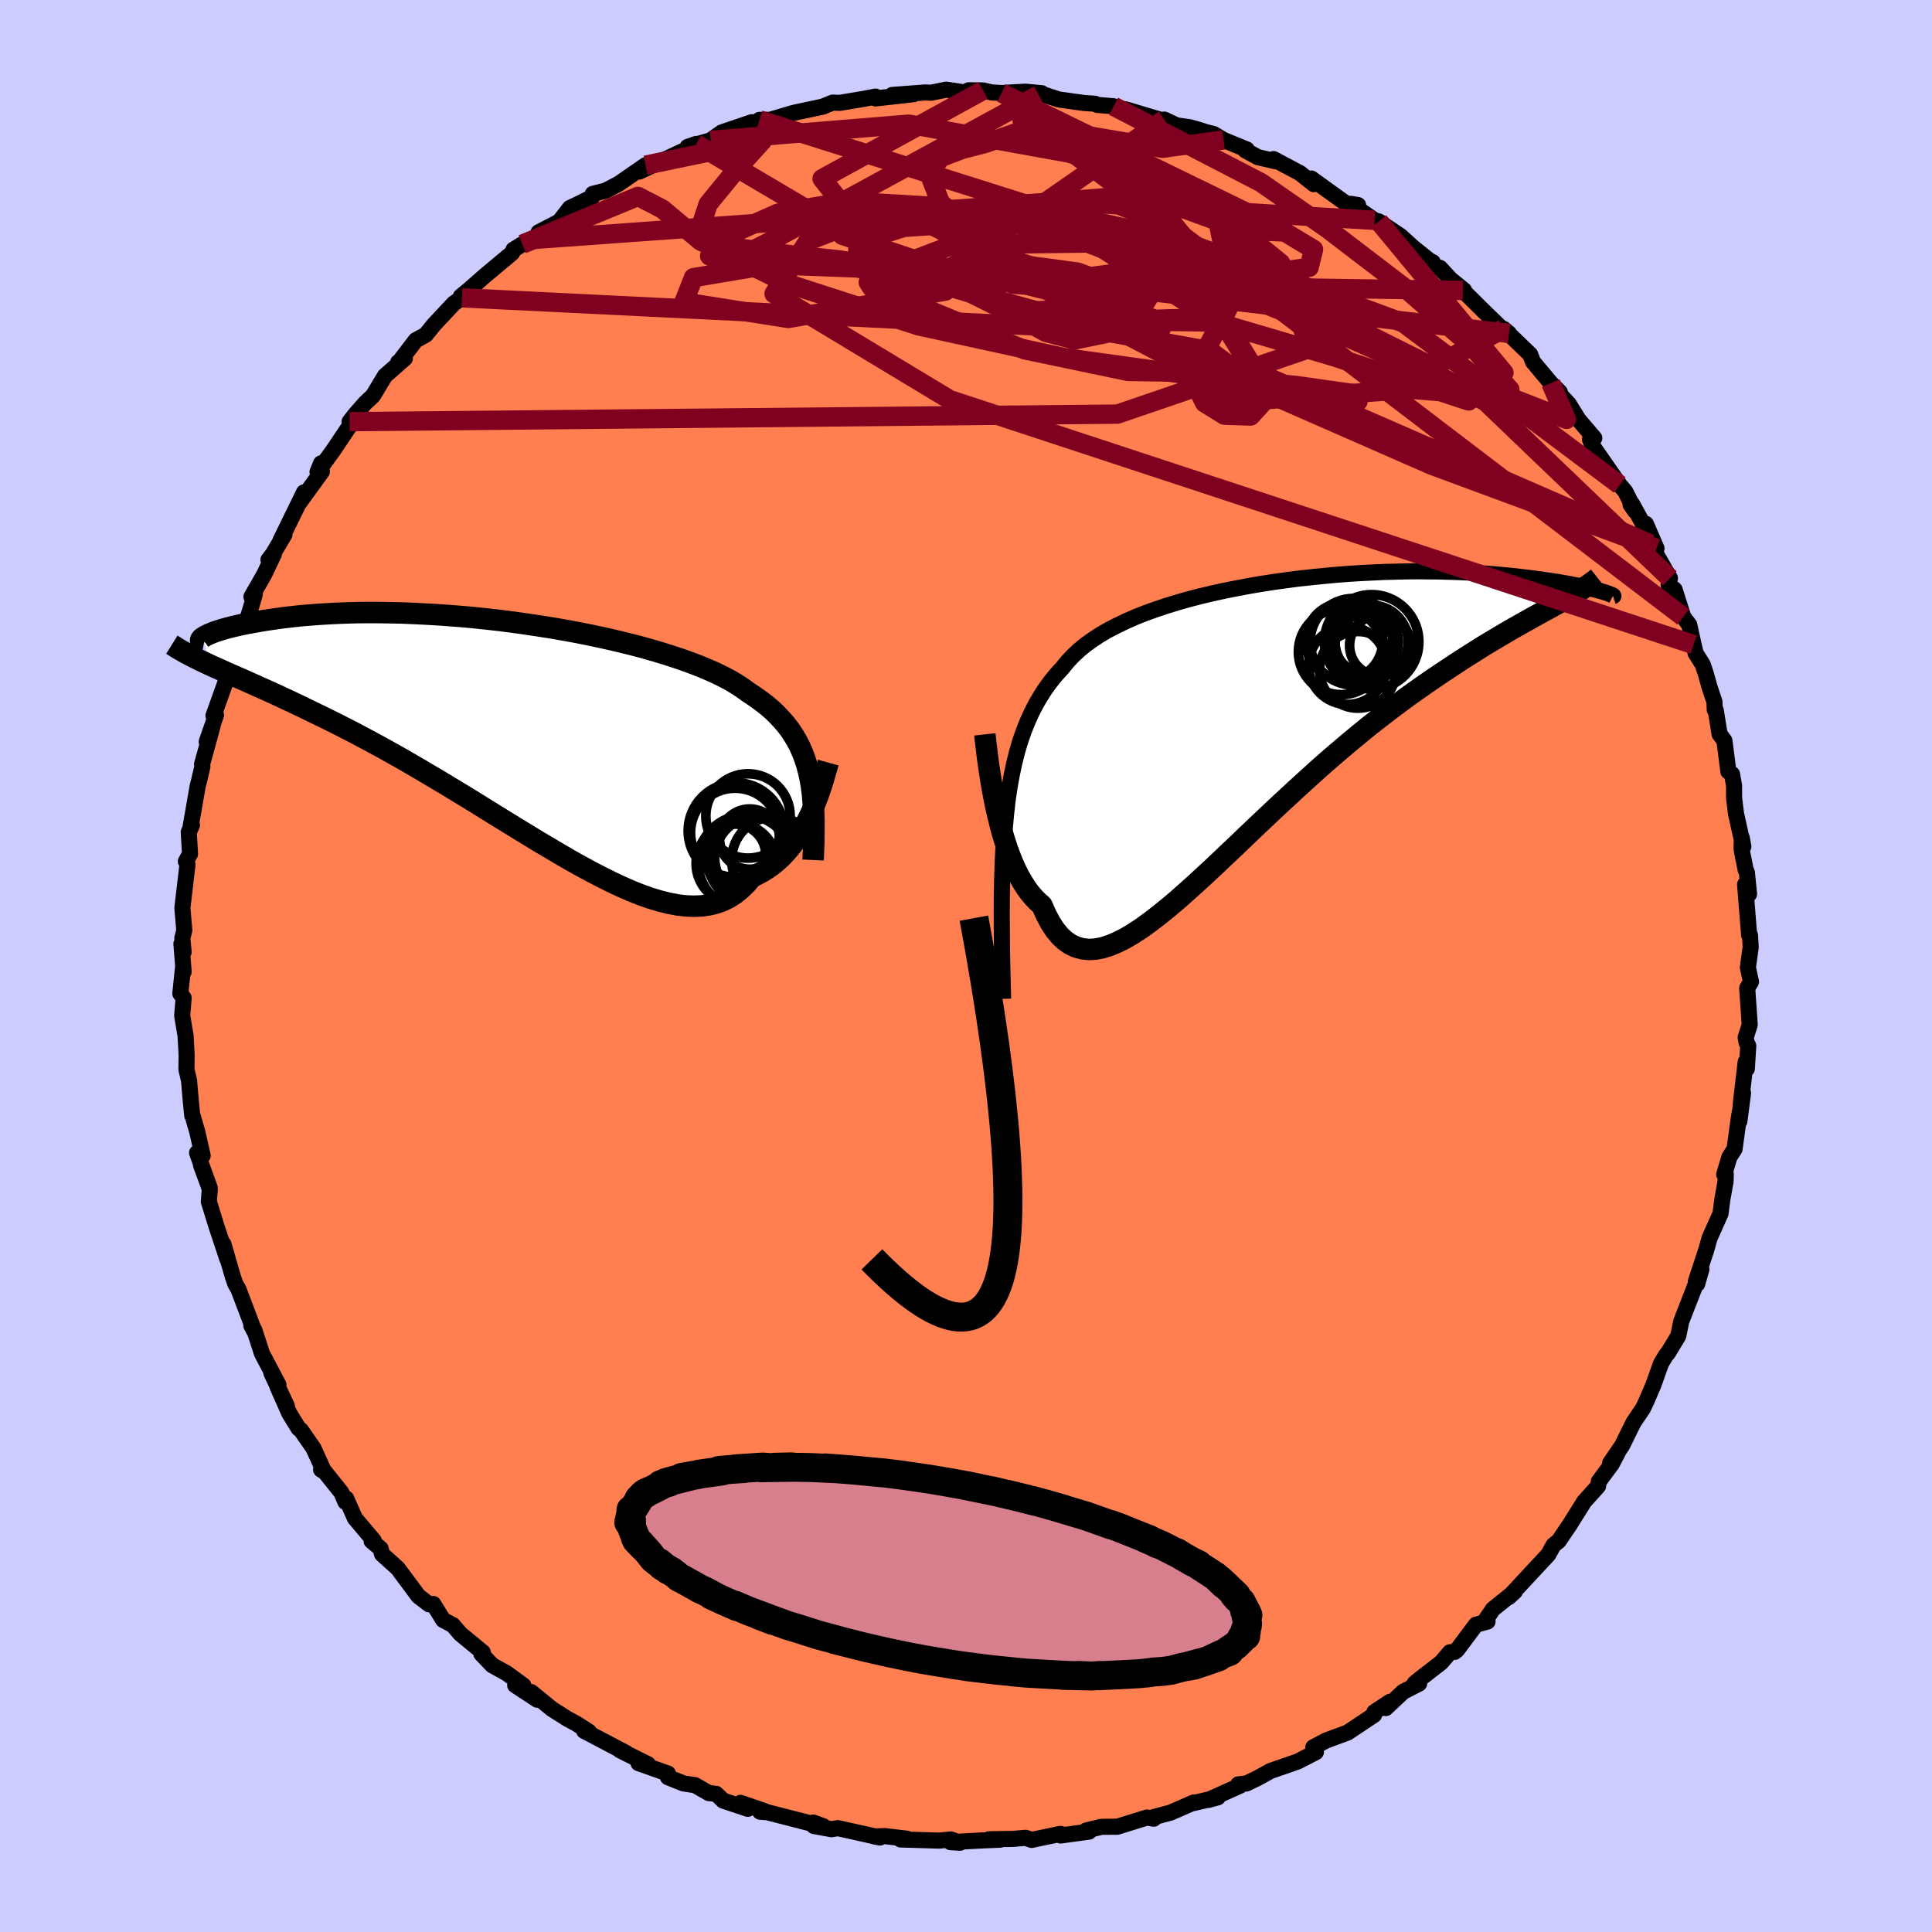 <svg xmlns="http://www.w3.org/2000/svg" width="500" height="500" viewBox="-100 -100 200 200"><defs><clipPath id="c"><path d="m30.62 4.33-.19-.72-.22-.68-.25-.66-.28-.63-.32-.61-.35-.58-.38-.57-.42-.54-.46-.52-.48-.51-.52-.49-.56-.47-.59-.45-.62-.44-.65-.43-.55-.4-.61-.4-.67-.4-.72-.38-.79-.39-.84-.37-.89-.37-.95-.36-1-.36-1.04-.34-1.09-.34-1.13-.33-1.16-.32-1.2-.3-1.23-.3-1.25-.28-1.28-.27-1.3-.26-1.31-.24-1.33-.23-1.33-.21-1.34-.2-1.34-.19-1.34-.17-1.33-.15-1.33-.14-1.31-.12-1.3-.1-1.28-.09-1.26-.07-1.23-.06-1.21-.05-1.19-.02-1.15-.02h-1.12l-1.09.01-1.05.03-1.02.04-.98.05-.95.06-.9.07-.87.07-.83.09-.79.09-.75.1-.71.1-.68.1-.64.11-.6.11-.57.1-.54.11-.5.11-.47.11-.44.11-.4.11-.37.11-.34.11-.31.1-.28.11-.24.1-.22.1-.19.09-.15.09-.13.08.74 2.88.51.23.52.23.55.25.56.25.59.26.61.26.62.28.65.29.67.3.69.31.71.32.73.34.75.35.76.36.79.38.82.4.83.4.86.42.88.44.9.46.92.47.94.5.97.52.98.53 1 .56 1.02.57 1.03.6 1.05.61 1.06.63 1.08.64 1.09.66 1.09.66 1.11.68 1.11.69 1.11.69 1.12.69 1.12.69 1.12.68 1.11.68 1.12.66 1.1.65 1.1.64 1.09.61 1.08.58 1.06.55 1.05.52 1.03.48 1.01.44.99.39.96.34.95.28.92.23.89.17.86.1.83.03.8-.03.77-.11.74-.18.7-.26.67-.33.64-.42.59-.49.57-.56.53-.64.55-.26.54-.29.52-.33.5-.35.47-.39.46-.42.43-.45.41-.47.39-.5.37-.52.35-.54.33-.55.31-.57.29-.57.27-.58"/></clipPath><clipPath id="b"><path d="m-27.14 10.1.16-1.43.2-1.35.23-1.28.26-1.22.29-1.15.32-1.09.36-1.04.39-.98.42-.93.45-.88.49-.84.51-.79.55-.75.58-.71.62-.68.51-.63.57-.61.63-.59.68-.56.74-.53.79-.52.85-.49.89-.46.94-.45.98-.43 1.03-.41 1.07-.38 1.1-.37 1.14-.35 1.16-.33 1.2-.31 1.22-.29 1.23-.27 1.26-.25 1.27-.24 1.28-.22 1.29-.2 1.29-.18 1.3-.17 1.29-.14 1.28-.13 1.28-.12 1.27-.1 1.25-.08 1.24-.06 1.22-.06 1.19-.03 1.18-.03 1.14-.01 1.13.01 1.09.01 1.06.03 1.03.03 1 .05.97.06.93.06.89.07.86.08.83.08.79.09.76.09.72.09.68.09.66.1.62.09.59.09.56.1.53.09.5.1.47.09.43.09.41.09.37.09.35.09.32.08.29.08.26.07.23.07.21.07-4.86 1.02-.53.3-.54.3-.58.31-.59.33-.62.34-.64.36-.66.37-.69.39-.7.41-.73.43-.75.45-.77.46-.79.5-.81.51-.83.53-.85.56-.88.58-.89.6-.92.63-.94.66-.96.68-.97.72-1 .75-1 .77-1.03.81-1.03.84-1.04.86-1.06.9-1.06.91-1.07.94-1.07.97-1.07.97-1.08 1-1.08 1-1.07 1.01-1.07 1.01-1.06 1.01-1.05 1.01-1.05.99-1.03.98-1.02.95-1.01.93-.99.89-.97.86-.95.8-.94.76-.91.7-.88.64-.87.57-.83.49-.81.41-.79.33-.75.24-.72.14-.7.04-.66-.07-.63-.17-.61-.28-.57-.39-.54-.51-.51-.62-.47-.73-.45-.85-.42-.95-.44-.39-.43-.44-.41-.49-.39-.54-.37-.59-.35-.62-.34-.67-.31-.71-.3-.75-.28-.77-.26-.81-.25-.82-.22-.85-.21-.85-.2-.87"/></clipPath><filter id="a"><feTurbulence baseFrequency=".05" numOctaves="3" result="noise" type="noise"/><feDisplacementMap in="SourceGraphic" in2="noise" scale="2"/></filter></defs><rect width="100%" height="100%" x="-100" y="-100" fill="#CCF"/><path fill="coral" stroke="#000" stroke-linejoin="round" stroke-width="1.667" d="m80.94.15.32 1.48-.39.67.26 3.79-.42 1.31.1.54.17.32-.15 2.38-.12-.7-.47 4.02-.18 2.11.38-2.92-.44 2.6-.44 3.2-.53.82-.54 1.8.16-.03-.02.76-.34 1.9-.18 1.42-1.13 2.53-.36 1.27-1.07 3.25.14.25.44-1.53-.79 2.07-1.3 3.34-.3 1.46-.02.06-1.07 1.77-.16.16-.54.89-.8 2.25-.71 1.65-.37.78-.97 1.43-1.18 2.39-1.24 1.82.79-1.09-.62 1.18-1.34 1.81-.08.49-1.44 1.6-.99 1.58-.51.82-1.14 1.68-.53.42-.42.76-.12.22-2.18 2.34-1.91 2.06.63-.58-2.26 1.82-.7 1.02.13.27-1.2.33-1.94 2.59-.26.22-.49.04-.92 1.07-2.35 1.82-.4.34.48.01-1.65.85-1.8 1.69.43-.65-1.61 1.06-.04.3-2.73 1.82-2.24.83-1.32.7.27.5-1.86.96-.31.11-2.53.88-1.38.76-1.1.53-.86.1.21.12-3.31 1.49.99-.27-2.54.6.05-.07-2.4 1.05-1.77.47.03.16-.71-.12-3.06.95-1.49.01-.19.01-1.55.37.29.12-2.93.4-.02-.17-2.99.63-.61-.22-1.31.11-2.48.04 1.16.04-2.09.09-3.06.17.99.06-.96-.34-1.2.12-4-.12.64-.08-2.31-.27-1.04.04.58.11-4.36-.97-.65.11-1.83-.33.99.03-1.06-.39-.29.08-4.48-1.15-.73-.05.52-.04-2.55-.88.76.62-2.55-.85-.73-.7-.76-.08-1.43-.82-1.2-.18-1.6-.64v-.38l-3.05-1.08.99.12-2.89-1.44.64.28-4.37-2.3.49.08-1.33-.85-.89-.48-1.6-1.01-2.15-1.76.64.8-2.3-1.51.85.03-1.72-1.26-1.5-.83-1.13-1.18.15-.16-1.93-1.59-.38-.31-.79-.92-1-.53-1.03-1.66-.43.04-1.1-.84-2.15-2.89-1.62-1.46-.15-.58-.93-.78.22-.05-1.95-2.31-.9-2.04-.09.34-.4-.95-1.83-2.29-.28-.09.3.17-1.09-2.39-1.31-1.89-.23-.16-.96-1.56-1.21-2.73.95 1.96-1.6-3.42.73 1.22-1.7-3.22-.79-2.44-.31-.46.31.59-1.64-4.33-.33-.58-.23-.66-1.01-3.47.41 1.37v.18l-1.13-3.4-.78-2.53.1-1.3-.91-2.48.9 2.35-1.31-3.62.58.29-.56-2.47-.46-1.59-.06-.09-.14-1.39-.19-2.23-.27-1.15.02-1.49-.11-2.01-.35-2.07.15-1.83-.34-.46.29-2.82.05.56-.23-2.88.23.84-.14-1.42.21-.82-.2-2.31.53-4.51-.17-.32.43-.77-.13-2.27.33-.71-.18.41.78-4.49.12-.44.36-1.53-.03-.27.48-1.73.62-2.26-.62 1.67.96-2.75-.26.06 1.47-4.1-.17-.34.56-2.08.33-.46.95-1.86.69-2.2.44-1.5-.34.23 1.33-2.33.99-2.09-.56.59.47-.62 1.18-1.98-.42.63 2.45-5.01-.49 1.08 2.34-3.23-.08-.86-.37.89 1.6-2.19 1.28-1.91 1.39-2.04-.95.94.62-.79 1-1.14.8-.75 1.24-2.06 2.06-1.81-.69.4.09-.02 1.73-2.26 1.03-.56.85-1.05 2.05-2.19.84-.59-.1-.15.71-.58 1.79-1.57 2.8-2.34.14-.34.92-.57 1.13-.49.49-.28.06-.46 2.16-1.12 1.08-1.4.89-.42 1.42-.71.06-.33 1.34-.34 1.34-.7 2.79-1.93-.46.44-.19.22 4.4-2.07.66-.3.83-.49-.89.31 2.38-.68 1.15-.82 3.12-1.06-.58.45 2.18-.62-.81-.07 1.12-.01 2.21-.66.44-.11 2.78-.59 1.03-.42.73.03 2.56-.43 1.14-.22.01.19 3.93-.44-2.21.08 3.41-.26.61.03 1.58-.32 1.89.29.42-.22 1.49.01.9.21 1.02.06 2.45-.14 1.72.16-.33.17.55-.02 1.55.5 2.57.36 1.17.08.23.12 1.69.14.58.24.7.09 4.15 1.24-.18-.19 1.28.6 1.38.2 1.02.29.68.22.76.19 1.01.61 2.4.98-.15.09 1.3.71 1.87.43-.24-.23 2.73 1.45L36-80.94l-.25-.58 3.23 2.33.75.5.86-.08-.76-.13 2.47 1.71.43.11 2.26 1.52 1.3 1.18L48-73.01l.32.15v.39l.75.2 1.08 1.17 1.41 1.15-.12.02 2.3 2.28 1.85 1.79-.77-.56 1.4.94-.57-.48 2.76 2.66.28.75 1.85 2.21.93.93-.63-.45 1.55 1.66 1.01 1.63 1.24 1.45.4.47-.44.15.29.7 2.79 4.01.57.67 1.01 2.03-.46-.67.14-.09 2.54 4.62-1.1-2.54.46 2.08 2.03 3.55-.13.69.62.49.89 2.82.62.82.45 2.05.21.89.74 1.18.33.99.35 1.27.53 1.59.03.83.11.07.39 2.45.5.67.41 3.19.38.28.21 1.21v1.24l.2 1.64.76 3.41-.16-.9-.02 1.2.42 2.11.13.27.22 2.24-.41-1 .42 5.24.09.01.07 1.25-.29 2.09.32 1.48" filter="url(#a)"/><path fill="#fff" d="m-27.14 10.1.16-1.43.2-1.35.23-1.28.26-1.22.29-1.15.32-1.09.36-1.04.39-.98.42-.93.45-.88.49-.84.51-.79.55-.75.58-.71.62-.68.51-.63.57-.61.63-.59.68-.56.74-.53.79-.52.85-.49.89-.46.94-.45.98-.43 1.03-.41 1.07-.38 1.1-.37 1.14-.35 1.16-.33 1.2-.31 1.22-.29 1.23-.27 1.26-.25 1.27-.24 1.28-.22 1.29-.2 1.29-.18 1.3-.17 1.29-.14 1.28-.13 1.28-.12 1.27-.1 1.25-.08 1.24-.06 1.22-.06 1.19-.03 1.18-.03 1.14-.01 1.13.01 1.09.01 1.06.03 1.03.03 1 .05.97.06.93.06.89.07.86.08.83.08.79.09.76.09.72.09.68.09.66.1.62.09.59.09.56.1.53.09.5.1.47.09.43.09.41.09.37.09.35.09.32.08.29.08.26.07.23.07.21.07-4.86 1.02-.53.3-.54.3-.58.31-.59.33-.62.34-.64.36-.66.37-.69.39-.7.41-.73.43-.75.45-.77.46-.79.5-.81.51-.83.53-.85.56-.88.58-.89.6-.92.63-.94.66-.96.68-.97.72-1 .75-1 .77-1.03.81-1.03.84-1.04.86-1.06.9-1.06.91-1.07.94-1.07.97-1.07.97-1.08 1-1.08 1-1.07 1.01-1.07 1.01-1.06 1.01-1.05 1.01-1.05.99-1.03.98-1.02.95-1.01.93-.99.89-.97.86-.95.8-.94.76-.91.7-.88.64-.87.57-.83.49-.81.41-.79.33-.75.24-.72.14-.7.04-.66-.07-.63-.17-.61-.28-.57-.39-.54-.51-.51-.62-.47-.73-.45-.85-.42-.95-.44-.39-.43-.44-.41-.49-.39-.54-.37-.59-.35-.62-.34-.67-.31-.71-.3-.75-.28-.77-.26-.81-.25-.82-.22-.85-.21-.85-.2-.87" filter="url(#a)" transform="translate(31.29 -25.84)"/><path fill="#fff" d="m30.62 4.33-.19-.72-.22-.68-.25-.66-.28-.63-.32-.61-.35-.58-.38-.57-.42-.54-.46-.52-.48-.51-.52-.49-.56-.47-.59-.45-.62-.44-.65-.43-.55-.4-.61-.4-.67-.4-.72-.38-.79-.39-.84-.37-.89-.37-.95-.36-1-.36-1.04-.34-1.09-.34-1.13-.33-1.16-.32-1.2-.3-1.23-.3-1.25-.28-1.28-.27-1.3-.26-1.31-.24-1.33-.23-1.33-.21-1.34-.2-1.34-.19-1.34-.17-1.33-.15-1.33-.14-1.31-.12-1.3-.1-1.28-.09-1.26-.07-1.23-.06-1.21-.05-1.19-.02-1.15-.02h-1.12l-1.09.01-1.05.03-1.02.04-.98.05-.95.06-.9.07-.87.07-.83.09-.79.09-.75.1-.71.1-.68.1-.64.11-.6.11-.57.1-.54.11-.5.11-.47.11-.44.11-.4.11-.37.11-.34.11-.31.1-.28.11-.24.1-.22.1-.19.09-.15.09-.13.08.74 2.88.51.23.52.23.55.25.56.25.59.26.61.26.62.28.65.29.67.3.69.31.71.32.73.34.75.35.76.36.79.38.82.4.83.4.86.42.88.44.9.46.92.47.94.5.97.52.98.53 1 .56 1.02.57 1.03.6 1.05.61 1.06.63 1.08.64 1.09.66 1.09.66 1.11.68 1.11.69 1.11.69 1.12.69 1.12.69 1.12.68 1.11.68 1.12.66 1.1.65 1.1.64 1.09.61 1.08.58 1.06.55 1.05.52 1.03.48 1.01.44.99.39.96.34.95.28.92.23.89.17.86.1.83.03.8-.03.77-.11.74-.18.7-.26.67-.33.64-.42.59-.49.57-.56.53-.64.55-.26.54-.29.52-.33.5-.35.47-.39.46-.42.43-.45.41-.47.39-.5.37-.52.35-.54.33-.55.31-.57.29-.57.27-.58" filter="url(#a)" transform="translate(-46.9 -24.39)"/><g fill="none" stroke="#000" transform="translate(31.29 -25.84)"><path stroke-linejoin="round" stroke-width="1.667" d="m-27.45 29.24-.06-2.38-.05-2.27-.02-2.15-.01-2.05.01-1.94.04-1.85.06-1.75.08-1.67.12-1.58.14-1.5.16-1.43.2-1.35.23-1.28.26-1.22.29-1.15.32-1.09.36-1.04.39-.98.42-.93.45-.88.49-.84.51-.79.55-.75.58-.71.62-.68.51-.63.57-.61.63-.59.68-.56.74-.53.79-.52.85-.49.89-.46.94-.45.98-.43 1.03-.41 1.07-.38 1.1-.37 1.14-.35 1.16-.33 1.2-.31 1.22-.29 1.23-.27 1.26-.25 1.27-.24 1.28-.22 1.29-.2 1.29-.18 1.3-.17 1.29-.14 1.28-.13 1.28-.12 1.27-.1 1.25-.08 1.24-.06 1.22-.06 1.19-.03 1.18-.03 1.14-.01 1.13.01 1.09.01 1.06.03 1.03.03 1 .05.97.06.93.06.89.07.86.08.83.08.79.09.76.09.72.09.68.09.66.1.62.09.59.09.56.1.53.09.5.1.47.09.43.09.41.09.37.09.35.09.32.08.29.08.26.07.23.07.21.07.18.06.15.06.13.05.1.04.08.04.06.03.03.03.01.02-.01.01-.03.01" filter="url(#a)"/><path stroke-linejoin="round" stroke-width="2.222" d="m-29.34 1.86.06.54.07.61.08.67.09.72.11.77.12.81.13.83.15.85.16.86.18.87.2.87.21.85.22.85.25.82.26.81.28.77.3.75.31.71.34.67.35.62.37.59.39.54.41.49.43.44.44.39.42.95.45.85.47.73.51.62.54.51.57.39.61.28.63.17.66.07.7-.04.72-.14.75-.24.79-.33.81-.41.83-.49.87-.57.88-.64.91-.7.94-.76.95-.8.97-.86.99-.89 1.01-.93 1.02-.95 1.03-.98 1.05-.99 1.05-1.01 1.06-1.01 1.07-1.01L.9 9.37l1.08-1 1.08-1 1.07-.97 1.07-.97 1.07-.94 1.06-.91 1.06-.9 1.04-.86 1.03-.84 1.03-.81 1-.77 1-.75.97-.72.96-.68.94-.66.92-.63.89-.6.88-.58.85-.56.83-.53.81-.51.79-.5.77-.46.75-.45.73-.43.7-.41.69-.39.66-.37.64-.36.62-.34.59-.33.58-.31.54-.3.53-.3.5-.28.48-.28.45-.27.43-.26.41-.25.38-.26.36-.24.34-.25.32-.23.3-.24" filter="url(#a)"/><circle cx="8.817" cy="-7.726" r="4.482" clip-path="url(#b)" filter="url(#a)"/><circle cx="7.867" cy="-7.776" r="3.986" clip-path="url(#b)" filter="url(#a)"/><circle cx="11.587" cy="-7.341" r="3.168" clip-path="url(#b)" filter="url(#a)"/><circle cx="8.207" cy="-5.271" r="4.036" clip-path="url(#b)" filter="url(#a)"/><circle cx="10.697" cy="-7.721" r="3.784" clip-path="url(#b)" filter="url(#a)"/><circle cx="9.922" cy="-7.536" r="3.014" clip-path="url(#b)" filter="url(#a)"/><circle cx="9.977" cy="-7.711" r="3.498" clip-path="url(#b)" filter="url(#a)"/><circle cx="9.277" cy="-4.821" r="3.97" clip-path="url(#b)" filter="url(#a)"/><circle cx="7.552" cy="-6.681" r="4.434" clip-path="url(#b)" filter="url(#a)"/><circle cx="10.702" cy="-7.716" r="4.886" clip-path="url(#b)" filter="url(#a)"/></g><g fill="none" stroke="#000" transform="translate(-46.9 -24.39)"><path stroke-linejoin="round" stroke-width="2.222" d="m31.07 13.42.05-1.1.03-1.05.01-1.01V9.3l-.03-.92-.05-.88-.07-.85-.1-.81-.13-.77-.16-.74-.19-.72-.22-.68-.25-.66-.28-.63-.32-.61-.35-.58-.38-.57-.42-.54-.46-.52-.48-.51-.52-.49-.56-.47-.59-.45-.62-.44-.65-.43-.55-.4-.61-.4-.67-.4-.72-.38-.79-.39-.84-.37-.89-.37-.95-.36-1-.36-1.04-.34-1.09-.34-1.13-.33-1.16-.32-1.2-.3-1.23-.3-1.25-.28-1.28-.27-1.3-.26-1.31-.24-1.33-.23-1.33-.21-1.34-.2-1.34-.19-1.34-.17-1.33-.15-1.33-.14-1.31-.12-1.3-.1-1.28-.09-1.26-.07-1.23-.06-1.21-.05-1.19-.02-1.15-.02h-1.12l-1.09.01-1.05.03-1.02.04-.98.05-.95.06-.9.07-.87.07-.83.09-.79.09-.75.1-.71.1-.68.1-.64.11-.6.11-.57.1-.54.11-.5.11-.47.11-.44.11-.4.11-.37.11-.34.11-.31.1-.28.11-.24.1-.22.1-.19.09-.15.09-.13.08-.11.08-.07.08-.05.07-.02.06v.05l.02.05.05.05.07.03.1.04.11.02" filter="url(#a)"/><path stroke-linejoin="round" stroke-width="2.222" d="m32.64 3.33-.1.36-.12.41-.13.45-.14.49-.16.52-.18.54-.19.56-.22.57-.23.58-.24.58-.27.58-.29.57-.31.57-.33.55-.35.54-.37.52-.39.5-.41.47-.43.45-.46.42-.47.39-.5.35-.52.33-.54.29-.55.26-.53.64-.57.56-.59.49-.64.42-.67.33-.7.26-.74.18-.77.11-.8.03-.83-.03-.86-.1-.89-.17-.92-.23-.95-.28-.96-.34-.99-.39-1.01-.44-1.03-.48-1.05-.52-1.06-.55-1.08-.58-1.09-.61-1.1-.64-1.1-.65-1.12-.66-1.11-.68-1.12-.68-1.12-.69-1.12-.69-1.11-.69L-4 7.41l-1.11-.68-1.09-.66-1.09-.66-1.08-.64-1.06-.63-1.05-.61-1.03-.6-1.02-.57-1-.56-.98-.53-.97-.52-.94-.5-.92-.47-.9-.46-.88-.44-.86-.42-.83-.4-.82-.4-.79-.38-.76-.36-.75-.35-.73-.34-.71-.32-.69-.31-.67-.3-.65-.29-.62-.28-.61-.26-.59-.26-.56-.25-.55-.25-.52-.23-.51-.23-.48-.23-.47-.22-.44-.22-.42-.21-.41-.21-.39-.21-.36-.21-.35-.2-.33-.21-.32-.2" filter="url(#a)"/><circle cx="27.113" cy="13.413" r="4.472" clip-path="url(#c)" filter="url(#a)"/><circle cx="22.968" cy="12.903" r="3.206" clip-path="url(#c)" filter="url(#a)"/><circle cx="24.513" cy="11.253" r="3.12" clip-path="url(#c)" filter="url(#a)"/><circle cx="25.163" cy="13.208" r="4.274" clip-path="url(#c)" filter="url(#a)"/><circle cx="23.123" cy="13.783" r="4.164" clip-path="url(#c)" filter="url(#a)"/><circle cx="24.058" cy="13.668" r="4.896" clip-path="url(#c)" filter="url(#a)"/><circle cx="24.333" cy="8.858" r="4.366" clip-path="url(#c)" filter="url(#a)"/><circle cx="23.108" cy="10.398" r="4.966" clip-path="url(#c)" filter="url(#a)"/><circle cx="24.728" cy="13.343" r="4.584" clip-path="url(#c)" filter="url(#a)"/><circle cx="22.993" cy="10.593" r="4.612" clip-path="url(#c)" filter="url(#a)"/></g><g fill="none" stroke="#800020" stroke-linejoin="round" stroke-width="2"><path d="M20.53-87.62-3.63-70.84l14.47 3.99 7.63-.63-1.46-2.3-5.43-2.05-5-.67-1.72.79 1.74 1.32 2.72.68 1.28-.28.47-.03 3.41 2.23 10.96 5.97 22.74 9.97 23.3 8.62" filter="url(#a)"/><path d="m60.54-60.34 1.62 3.75-5.81-2.27-10.26-.84-10.53.74-7.1.53-3.83-.99-2.4-2.1-1.64-1.76-.62-.65.01-.24-.16-1.01.75-1.55 5.3.07 12.18 3.58 13.99 4.59 3.65-2.92-12.96-15.67" filter="url(#a)"/><path d="m7.52-90.18-28.24 15.4-4.05 2.03-1.77-.75 1.92-2.13 5.14-2.3 7.17-1.24 9.43.56 12.32 2.68L23.9-71.3l14.25 5.65 11.22 4.94 6.21 2.34.72-1.3-3.96-4.49-7.07-6.16-7.92-6.05-6.82-4.73L15.28-89" filter="url(#a)"/><path d="m67.68-49.79-22.4-16.78-22.77-8.44-11.56-2.62-2.62.33 1.75 1.51 4.86 1.85 7.51 1.6 7.96.71 5.11-.69.46-1.86-2.99-1.8-3.17-.14.03 2.51 5.68 5.19 12.82 6.41 7.3-3.95" filter="url(#a)"/><path d="m-21.38-87.59 28.93 9.15L27.4-65.82l4.07 6.68-2.01 2.21-2.71-.09-2.05-1.27-.95-1.92.33-2.19 1.2-2.21 1.17-2.26.05-2.61-1.74-3.28-3.12-3.82-2.6-3.41.54-1.37 5.15 2.25 7.85 6.35 2.96 8.84-19.87 6.79-79.48.78" filter="url(#a)"/><path d="m51.44-69.93-20.36-.32-13.52-1.12-2.25-2.71.47-2.06 1.59.37 2.9 2.41 2.28 2.6-1.21 1.2-5.7-.66-8.2-2-7.2-2.45-3.93-2.09-1.71-1.13-3.05.33-4.35 1.92 9.5 3.18 59.52 6.98" filter="url(#a)"/><path d="M75.32-33.27-1.69-58.63l-18.18-10.96 3.52-5.46 6.13-2.4 4.22-.38 4.03 1.65 6.31 3.85 9.07 5.32 9.51 4.97 6.27 2.45.92-1.37-2.98-4.8-3.49-6.16-3.12-4.95-5.81-2.36-5.16.06 32.75 1.98" filter="url(#a)"/><path d="m26.66-85.51-6.34.86-10.22-1.73-4.29-1.16.37-.03 3.28 1.09 4.61 2.27 4.26 3.53 2.38 4.46-.23 4.58-2.44 3.79-3.44 2.35-3.34.69-2.99-.78-3.29-1.81-4.5-2.25-6.13-2.03-7.35-1.4-7.21-.78-5.28-.75-2.11-1.52.91-2.75 2.97-3.63 2.63-2.9-12.08 2.51" filter="url(#a)"/><path d="m-45.93-74.72 11.97-4.95 2.53 1.31 3.96 3.32 9 4.4 13.58 4.38 15.05 3.28 13.6 1.89 10.45 1 6 .85.37.79-4.81-.15-6.34-1.99-4.22-3.11L12.44-66l-64.63-3.17" filter="url(#a)"/><path d="m-27.93-85.1 25.81 15.23-16.29 2.84-10.79-1.71.99-2.52 7.96-1.34 8.97.34 6.4 1.09 3.13.49 1.12-.74.72-1.5 1.16-1.15 1.42-.02 1 1.08.41 1.45.76.98 2.82.21 5.91-.4 7.68-.97 5.5-2.05-.67-3.31-7.56-2.76-15.24 1.2-48.08 3.45" filter="url(#a)"/><path d="M72.87-40.14 53.81-58.4 32.6-70.3l-19.37-4.55-14.53.18-6.92 2.63-.21 3.05 2.76 1.89 1.86.14-1.04-1.37-3.32-2.17-3.07-2.34.08-2.1 4.72-1.52 8.53-.56 9.55.73 7.19 2.13 2.23 3.06-4.02 2.78-10.29.52-14.03-4.14-7.62-9.56 16.66-9.14" filter="url(#a)"/><path d="M3.68-90.37 29.3-77.89l-1.14-.25-.88 2.1 1.31 5-1.91 3.88-7.09.21-9.54-3.17-8.12-4.64-4.59-4.27-1.14-2.98 1.17-1.67 2.25-.86 2.46-.64 2.19-.76 1.85-.66 2.08.36 4.82 3.54 16.01 12.09 45.22 34.47" filter="url(#a)"/><path d="m-26.44-85.47 20.51-1.68 16.59 3 12.06 3.57 6.27 2.95-.22 2.65-7.03 2.41-12.06 1.64-12.42.42-7.38-.27.33.52 6.51 2.58 9.38 3.9 10.66 2.23 13.61.21 40.47 17.65" filter="url(#a)"/></g><path fill="none" stroke="#000" stroke-linejoin="round" stroke-width="3" d="M-9.74 30.37Q11.38 52.065.82-4.954" filter="url(#a)"/><path fill="#D77F8C" stroke="#000" stroke-linejoin="round" stroke-width="3" d="m29.15 68.02-.39 1.17.26-.32-.33.61.27-.12-.4.13.01.2-.64.64-.96.65.29-.02-.33.13-.52.18-.97.45.7-.21-1.3.46-.83.27-.32.12.53-.22-1.45.39.62-.11-.94.16-1.2.32-.92.13h-.07l-.91.06-.63.1.42-.06-1.18.13-1.64.09-2.53.12.09-.03-.86.06-1.45-.06 1.05.05-.34-.01-2.31-.05.8.02-1.37-.07-3.18-.18-1.38-.13-.15-.02.43.05-.22-.03-2.15-.22-2.68-.32 1.66.2-1.67-.22.1.02-1.49-.22-2.92-.48-1.13-.21.72.13-1.48-.28-1.78-.37-1.34-.3-.98-.23-.3-.07-.41-.1-2.65-.67.44.1-.72-.19.36.09-1.77-.47-2.13-.68-1.04-.31-1.54-.56v.04l-1.47-.56 1.64.58-2.69-1-1.39-.6.19.14-1.41-.62-1.22-.56.68.31-.05-.02-1.3-.7-.56-.25v-.01l-1.79-1-.3-.14-.47-.4-1.34-.82 1.03.58-.42-.17-.89-.74.14.18-.73-.57-.47-.61-.87-.97.32.4-.74-.77.43.42-.54-.65-.04-.2-.25-.62-.1-.31-.03-.49.01-.2-.28.22.19-.82.04-.48.03-.01-.01.18.21-.26.53-.85.07-.19.46-.48.21-.15.01.08.02-.1.62-.26 1.03-.53-.12-.03.93-.27-.47.07.19-.06.56-.16 1.91-.48-.94.14 1.8-.31-.04-.02 2.51-.35v-.08l-.43.05 1.31-.12 1.33-.09-.86.03 2.77-.18.58.04-.77.03 3.34-.05h-1.94l1.8-.04.24.04 1.72.03 2.41.11-.62-.04-.32-.03 1.04.07 1.91.15 3.05.29-.22-.03.69.08 1.54.19h-.08l.49.06 1.51.22.94.14 1.67.28 2.23.4 1.2.25-1.9-.38 3.55.73-.42-.1.6.14 3.25.77-2.17-.53 2.97.75-.32-.11 3.22.91-1.98-.57 1.1.32 1.5.45 1.64.49.26.09 2.36.84-.02-.04 1.12.41-.11-.02.1.03L19 59.39l-.41-.13 1.58.67-.43-.14.48.16 1.89.96-.27-.18.62.4 1.22.68-.43-.22.81.38.07.1 1.71 1.11.87.84-.45-.49.13.12.24.22 1.36 1.3.11.3-.35-.41.75.78.26.52.28.52.14.32-.33-.42.13.13-.02.2.19.98-.07.47" filter="url(#a)"/></svg>